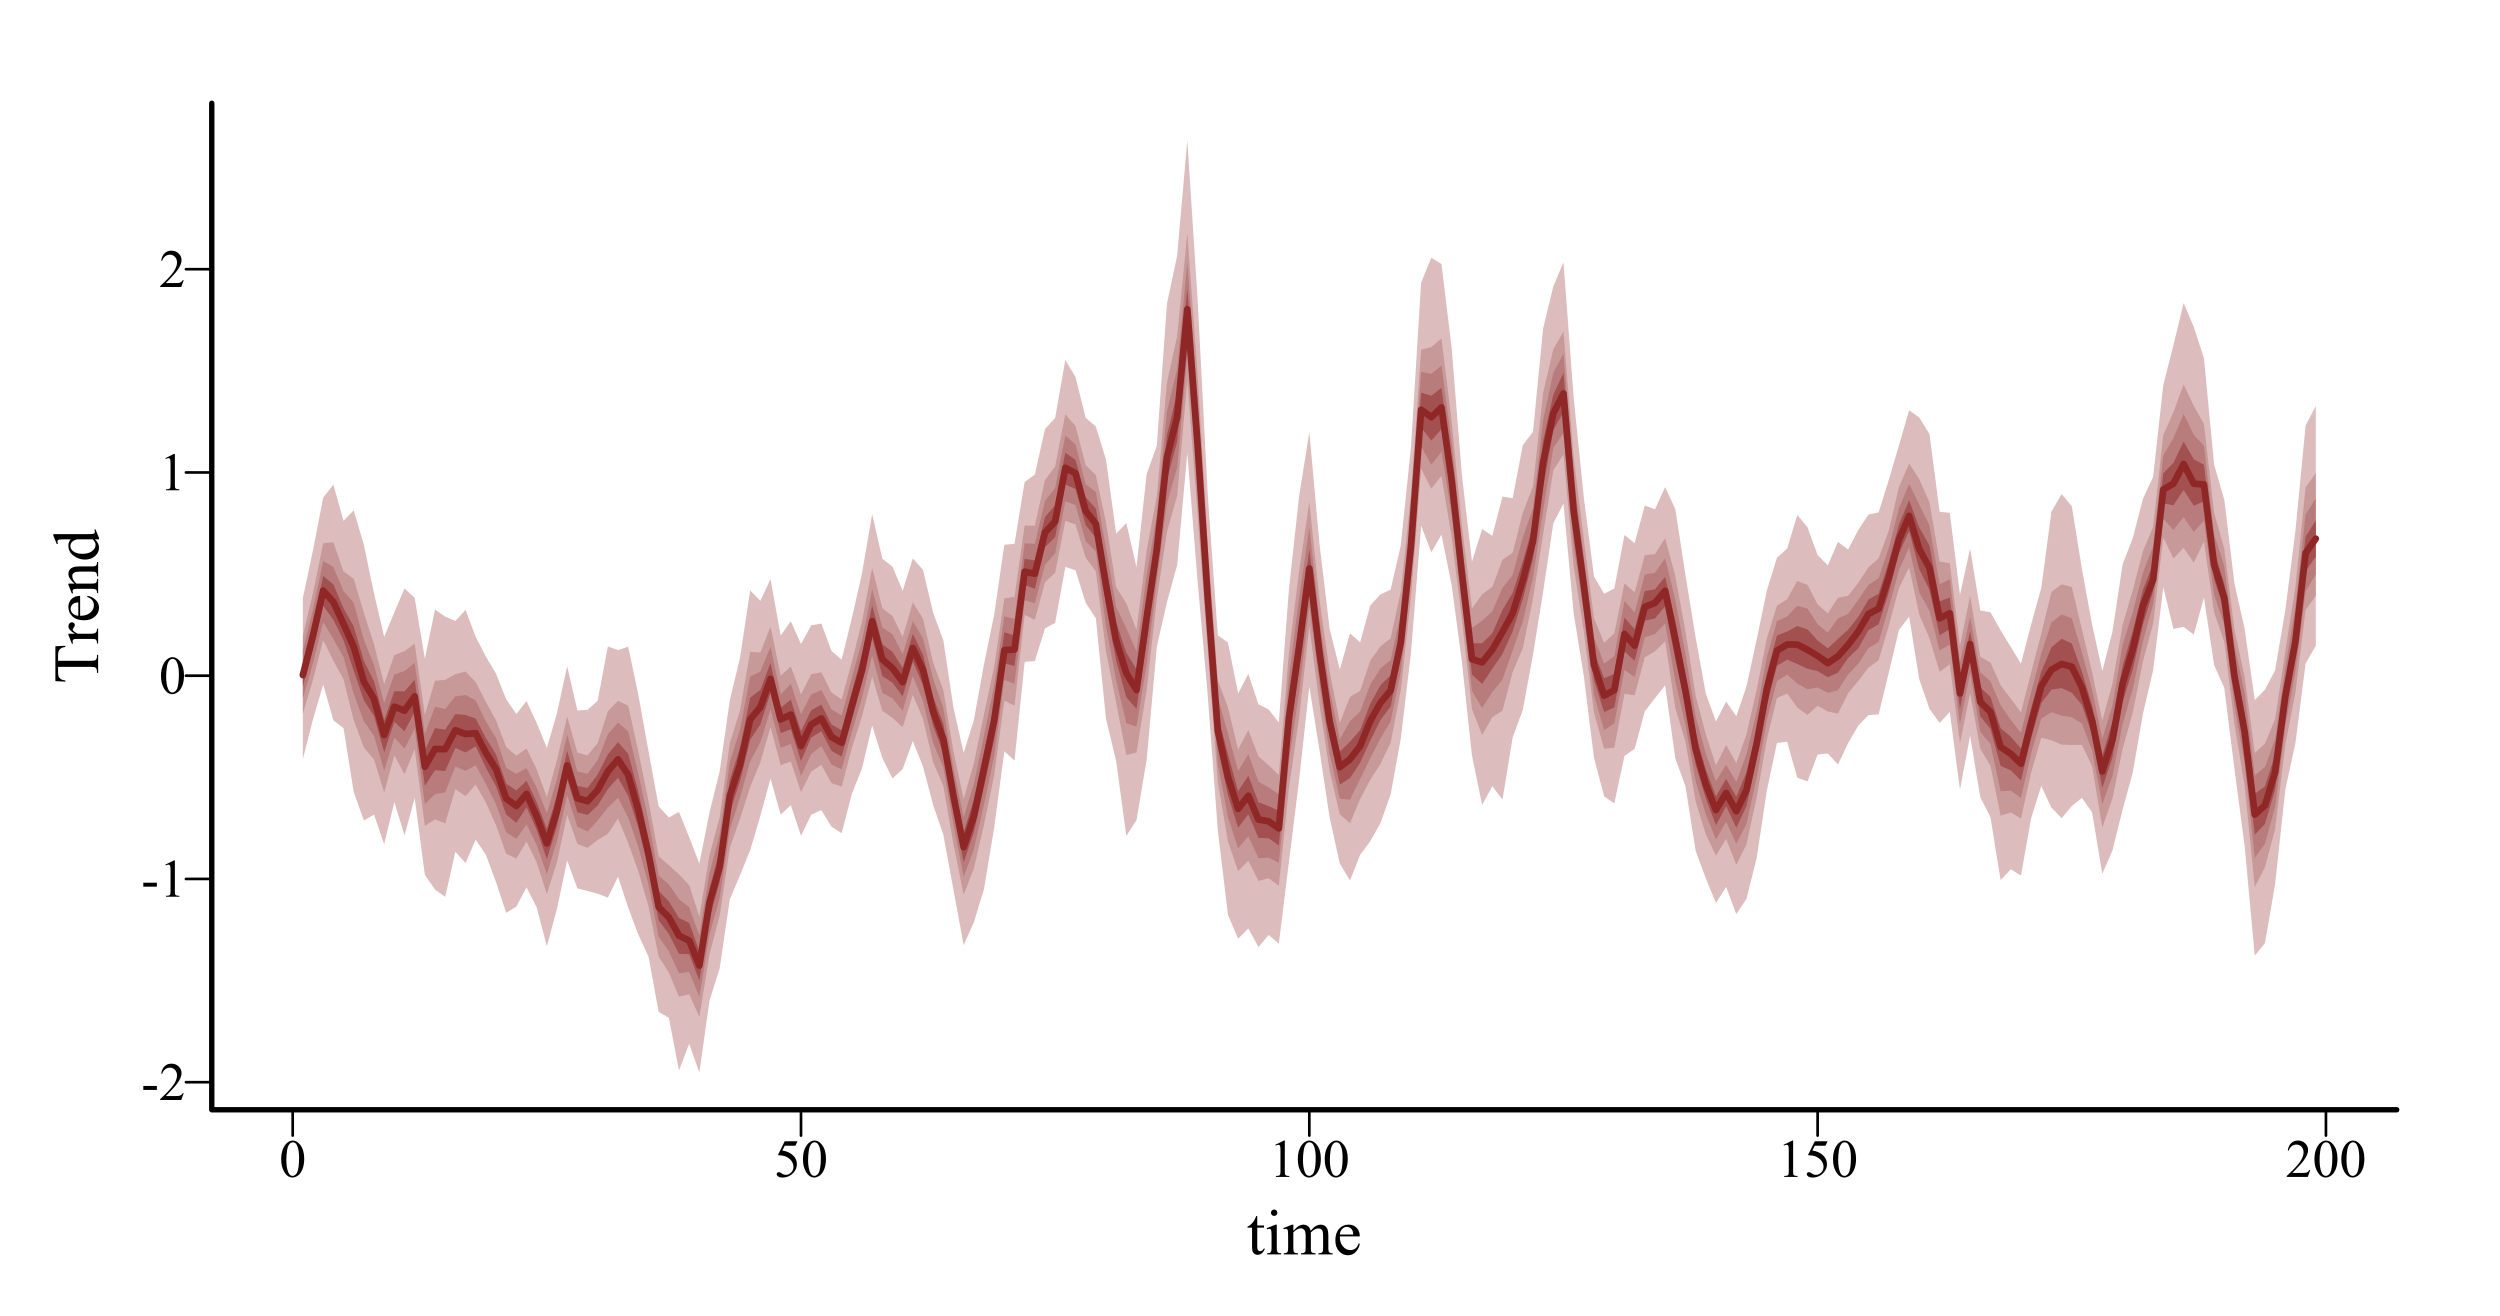 <?xml version="1.0" encoding="UTF-8"?>
<svg xmlns="http://www.w3.org/2000/svg" xmlns:xlink="http://www.w3.org/1999/xlink" width="697pt" height="367pt" viewBox="0 0 697 367" version="1.1">
<defs>
<g>
<symbol overflow="visible" id="glyph0-0">
<path style="stroke:none;" d="M 2.078 0 L 2.078 -9.375 L 9.578 -9.375 L 9.578 0 Z M 2.312 -0.234 L 9.344 -0.234 L 9.344 -9.141 L 2.312 -9.141 Z M 2.312 -0.234 "/>
</symbol>
<symbol overflow="visible" id="glyph0-1">
<path style="stroke:none;" d="M 0.543 -4.906 C 0.539 -6.035 0.711 -7.012 1.055 -7.832 C 1.395 -8.648 1.848 -9.258 2.418 -9.66 C 2.855 -9.977 3.309 -10.137 3.781 -10.137 C 4.539 -10.137 5.223 -9.746 5.828 -8.973 C 6.582 -8.008 6.961 -6.707 6.965 -5.062 C 6.961 -3.906 6.793 -2.926 6.465 -2.121 C 6.129 -1.316 5.707 -0.73 5.195 -0.367 C 4.676 -0.004 4.18 0.176 3.707 0.176 C 2.758 0.176 1.969 -0.383 1.34 -1.5 C 0.805 -2.441 0.539 -3.574 0.543 -4.906 Z M 1.977 -4.723 C 1.973 -3.355 2.145 -2.238 2.484 -1.375 C 2.758 -0.645 3.172 -0.281 3.727 -0.285 C 3.992 -0.281 4.266 -0.398 4.547 -0.641 C 4.828 -0.875 5.043 -1.273 5.191 -1.832 C 5.418 -2.668 5.531 -3.852 5.531 -5.383 C 5.531 -6.512 5.414 -7.457 5.18 -8.219 C 5 -8.777 4.77 -9.176 4.496 -9.41 C 4.293 -9.57 4.055 -9.648 3.773 -9.652 C 3.438 -9.648 3.141 -9.5 2.887 -9.207 C 2.531 -8.797 2.293 -8.16 2.168 -7.293 C 2.039 -6.422 1.973 -5.566 1.977 -4.723 Z M 1.977 -4.723 "/>
</symbol>
<symbol overflow="visible" id="glyph0-2">
<path style="stroke:none;" d="M 6.512 -9.93 L 5.941 -8.688 L 2.953 -8.688 L 2.301 -7.352 C 3.594 -7.16 4.617 -6.68 5.375 -5.91 C 6.023 -5.242 6.352 -4.461 6.352 -3.566 C 6.352 -3.039 6.242 -2.555 6.031 -2.113 C 5.812 -1.668 5.547 -1.289 5.227 -0.98 C 4.906 -0.664 4.547 -0.414 4.152 -0.227 C 3.59 0.043 3.016 0.176 2.426 0.176 C 1.828 0.176 1.395 0.074 1.125 -0.129 C 0.852 -0.332 0.715 -0.555 0.719 -0.797 C 0.715 -0.934 0.77 -1.055 0.887 -1.16 C 0.996 -1.266 1.141 -1.316 1.312 -1.32 C 1.438 -1.316 1.547 -1.297 1.645 -1.262 C 1.738 -1.219 1.902 -1.121 2.133 -0.961 C 2.496 -0.703 2.867 -0.574 3.246 -0.578 C 3.816 -0.574 4.316 -0.789 4.75 -1.227 C 5.18 -1.656 5.395 -2.184 5.398 -2.805 C 5.395 -3.402 5.203 -3.961 4.82 -4.484 C 4.434 -5 3.902 -5.402 3.223 -5.691 C 2.691 -5.906 1.965 -6.035 1.047 -6.07 L 2.953 -9.93 Z M 6.512 -9.93 "/>
</symbol>
<symbol overflow="visible" id="glyph0-3">
<path style="stroke:none;" d="M 1.758 -8.957 L 4.176 -10.137 L 4.418 -10.137 L 4.418 -1.75 C 4.418 -1.191 4.438 -0.844 4.484 -0.707 C 4.527 -0.57 4.625 -0.465 4.773 -0.395 C 4.918 -0.316 5.215 -0.277 5.668 -0.27 L 5.668 0 L 1.934 0 L 1.934 -0.27 C 2.402 -0.277 2.703 -0.316 2.84 -0.391 C 2.977 -0.461 3.07 -0.555 3.125 -0.676 C 3.176 -0.793 3.203 -1.152 3.207 -1.75 L 3.207 -7.113 C 3.203 -7.832 3.18 -8.293 3.133 -8.504 C 3.098 -8.656 3.035 -8.773 2.945 -8.848 C 2.855 -8.918 2.746 -8.953 2.621 -8.957 C 2.438 -8.953 2.188 -8.879 1.867 -8.73 Z M 1.758 -8.957 "/>
</symbol>
<symbol overflow="visible" id="glyph0-4">
<path style="stroke:none;" d="M 6.879 -1.91 L 6.18 0 L 0.32 0 L 0.32 -0.27 C 2.043 -1.84 3.258 -3.121 3.961 -4.121 C 4.664 -5.113 5.016 -6.027 5.016 -6.855 C 5.016 -7.484 4.82 -8 4.438 -8.406 C 4.047 -8.809 3.586 -9.012 3.055 -9.016 C 2.562 -9.012 2.125 -8.867 1.738 -8.586 C 1.348 -8.297 1.062 -7.879 0.879 -7.332 L 0.609 -7.332 C 0.727 -8.23 1.039 -8.926 1.547 -9.41 C 2.055 -9.895 2.684 -10.137 3.441 -10.137 C 4.246 -10.137 4.922 -9.875 5.461 -9.359 C 6 -8.84 6.27 -8.23 6.27 -7.531 C 6.27 -7.023 6.152 -6.52 5.918 -6.02 C 5.555 -5.227 4.969 -4.391 4.16 -3.508 C 2.941 -2.176 2.18 -1.375 1.883 -1.105 L 4.477 -1.105 C 5 -1.102 5.367 -1.121 5.582 -1.164 C 5.793 -1.199 5.984 -1.277 6.156 -1.402 C 6.324 -1.52 6.473 -1.691 6.605 -1.91 Z M 6.879 -1.91 "/>
</symbol>
<symbol overflow="visible" id="glyph0-5">
<path style="stroke:none;" d="M 0.609 -3.918 L 4.395 -3.918 L 4.395 -2.812 L 0.609 -2.812 Z M 0.609 -3.918 "/>
</symbol>
<symbol overflow="visible" id="glyph1-0">
<path style="stroke:none;" d="M 2.496 0 L 2.496 -11.25 L 11.496 -11.25 L 11.496 0 Z M 2.777 -0.281 L 11.215 -0.281 L 11.215 -10.969 L 2.777 -10.969 Z M 2.777 -0.281 "/>
</symbol>
<symbol overflow="visible" id="glyph1-1">
<path style="stroke:none;" d="M 2.898 -10.695 L 2.898 -8.051 L 4.781 -8.051 L 4.781 -7.438 L 2.898 -7.438 L 2.898 -2.215 C 2.895 -1.691 2.969 -1.34 3.121 -1.16 C 3.27 -0.977 3.461 -0.883 3.699 -0.887 C 3.891 -0.883 4.078 -0.945 4.262 -1.066 C 4.441 -1.188 4.582 -1.363 4.684 -1.602 L 5.027 -1.602 C 4.82 -1.023 4.527 -0.59 4.156 -0.301 C 3.777 -0.012 3.391 0.129 2.996 0.133 C 2.723 0.129 2.461 0.059 2.207 -0.09 C 1.945 -0.238 1.754 -0.453 1.633 -0.734 C 1.508 -1.008 1.445 -1.438 1.449 -2.023 L 1.449 -7.438 L 0.176 -7.438 L 0.176 -7.727 C 0.496 -7.852 0.824 -8.07 1.164 -8.379 C 1.5 -8.688 1.801 -9.051 2.066 -9.477 C 2.195 -9.695 2.383 -10.102 2.629 -10.695 Z M 2.898 -10.695 "/>
</symbol>
<symbol overflow="visible" id="glyph1-2">
<path style="stroke:none;" d="M 2.609 -12.5 C 2.852 -12.496 3.062 -12.41 3.238 -12.238 C 3.41 -12.062 3.496 -11.852 3.5 -11.609 C 3.496 -11.359 3.41 -11.148 3.238 -10.977 C 3.062 -10.797 2.852 -10.711 2.609 -10.715 C 2.359 -10.711 2.148 -10.797 1.977 -10.977 C 1.797 -11.148 1.711 -11.359 1.715 -11.609 C 1.711 -11.852 1.797 -12.062 1.973 -12.238 C 2.145 -12.41 2.355 -12.496 2.609 -12.5 Z M 3.34 -8.289 L 3.34 -1.82 C 3.34 -1.312 3.375 -0.977 3.449 -0.812 C 3.52 -0.645 3.629 -0.52 3.773 -0.438 C 3.918 -0.355 4.18 -0.316 4.562 -0.316 L 4.562 0 L 0.648 0 L 0.648 -0.316 C 1.039 -0.316 1.305 -0.352 1.441 -0.43 C 1.574 -0.504 1.68 -0.633 1.762 -0.809 C 1.84 -0.98 1.879 -1.316 1.883 -1.82 L 1.883 -4.922 C 1.879 -5.793 1.852 -6.355 1.801 -6.617 C 1.758 -6.801 1.695 -6.934 1.609 -7.008 C 1.52 -7.078 1.398 -7.113 1.25 -7.117 C 1.078 -7.113 0.879 -7.07 0.648 -6.988 L 0.527 -7.305 L 2.953 -8.289 Z M 3.34 -8.289 "/>
</symbol>
<symbol overflow="visible" id="glyph1-3">
<path style="stroke:none;" d="M 2.953 -6.574 C 3.539 -7.16 3.883 -7.496 3.992 -7.586 C 4.25 -7.805 4.535 -7.977 4.844 -8.102 C 5.145 -8.223 5.445 -8.285 5.75 -8.289 C 6.25 -8.285 6.684 -8.137 7.047 -7.848 C 7.41 -7.551 7.652 -7.129 7.777 -6.574 C 8.379 -7.277 8.891 -7.738 9.305 -7.957 C 9.719 -8.176 10.145 -8.285 10.59 -8.289 C 11.016 -8.285 11.398 -8.176 11.73 -7.957 C 12.059 -7.738 12.32 -7.379 12.516 -6.883 C 12.645 -6.539 12.707 -6.004 12.711 -5.281 L 12.711 -1.82 C 12.707 -1.312 12.746 -0.965 12.824 -0.781 C 12.879 -0.648 12.988 -0.539 13.148 -0.453 C 13.305 -0.359 13.562 -0.316 13.922 -0.316 L 13.922 0 L 9.949 0 L 9.949 -0.316 L 10.117 -0.316 C 10.457 -0.316 10.727 -0.383 10.926 -0.52 C 11.055 -0.609 11.152 -0.758 11.215 -0.969 C 11.238 -1.062 11.25 -1.348 11.25 -1.82 L 11.25 -5.281 C 11.25 -5.934 11.168 -6.398 11.012 -6.672 C 10.781 -7.043 10.418 -7.23 9.914 -7.234 C 9.602 -7.23 9.289 -7.152 8.977 -7 C 8.664 -6.84 8.285 -6.551 7.84 -6.133 L 7.82 -6.039 L 7.84 -5.66 L 7.84 -1.82 C 7.84 -1.266 7.867 -0.922 7.93 -0.789 C 7.988 -0.652 8.105 -0.539 8.277 -0.453 C 8.445 -0.359 8.734 -0.316 9.148 -0.316 L 9.148 0 L 5.078 0 L 5.078 -0.316 C 5.523 -0.316 5.832 -0.367 6 -0.473 C 6.164 -0.578 6.277 -0.738 6.344 -0.949 C 6.371 -1.047 6.387 -1.336 6.391 -1.82 L 6.391 -5.281 C 6.387 -5.934 6.289 -6.406 6.102 -6.695 C 5.836 -7.066 5.477 -7.254 5.02 -7.258 C 4.699 -7.254 4.387 -7.168 4.078 -7.004 C 3.59 -6.742 3.215 -6.453 2.953 -6.133 L 2.953 -1.82 C 2.953 -1.289 2.988 -0.945 3.062 -0.789 C 3.133 -0.629 3.242 -0.512 3.387 -0.434 C 3.527 -0.355 3.816 -0.316 4.262 -0.316 L 4.262 0 L 0.281 0 L 0.281 -0.316 C 0.648 -0.316 0.906 -0.355 1.055 -0.434 C 1.199 -0.512 1.309 -0.637 1.387 -0.812 C 1.461 -0.98 1.5 -1.316 1.504 -1.82 L 1.504 -4.895 C 1.5 -5.777 1.473 -6.352 1.422 -6.609 C 1.379 -6.801 1.316 -6.934 1.23 -7.008 C 1.141 -7.078 1.02 -7.113 0.871 -7.117 C 0.703 -7.113 0.508 -7.07 0.281 -6.988 L 0.148 -7.305 L 2.574 -8.289 L 2.953 -8.289 Z M 2.953 -6.574 "/>
</symbol>
<symbol overflow="visible" id="glyph1-4">
<path style="stroke:none;" d="M 1.914 -5.02 C 1.906 -3.82 2.195 -2.883 2.785 -2.207 C 3.367 -1.523 4.059 -1.184 4.852 -1.188 C 5.375 -1.184 5.832 -1.328 6.227 -1.621 C 6.613 -1.906 6.941 -2.402 7.207 -3.109 L 7.48 -2.938 C 7.355 -2.129 6.996 -1.398 6.406 -0.742 C 5.812 -0.082 5.074 0.246 4.184 0.246 C 3.215 0.246 2.387 -0.129 1.699 -0.883 C 1.012 -1.633 0.668 -2.645 0.668 -3.922 C 0.668 -5.293 1.02 -6.367 1.727 -7.141 C 2.43 -7.91 3.316 -8.297 4.387 -8.297 C 5.285 -8.297 6.027 -7.996 6.609 -7.402 C 7.188 -6.805 7.477 -6.012 7.48 -5.02 Z M 1.914 -5.527 L 5.641 -5.527 C 5.609 -6.039 5.547 -6.402 5.457 -6.617 C 5.309 -6.941 5.09 -7.199 4.801 -7.391 C 4.508 -7.574 4.207 -7.668 3.895 -7.672 C 3.406 -7.668 2.969 -7.48 2.586 -7.105 C 2.199 -6.727 1.977 -6.199 1.914 -5.527 Z M 1.914 -5.527 "/>
</symbol>
<symbol overflow="visible" id="glyph2-0">
<path style="stroke:none;" d="M 0 -2.496 L -11.25 -2.496 L -11.25 -11.496 L 0 -11.496 Z M -0.281 -2.777 L -0.281 -11.215 L -10.969 -11.215 L -10.969 -2.777 Z M -0.281 -2.777 "/>
</symbol>
<symbol overflow="visible" id="glyph2-1">
<path style="stroke:none;" d="M -11.918 -10.414 L -9.125 -10.547 L -9.125 -10.211 C -9.609 -10.145 -9.961 -10.059 -10.18 -9.949 C -10.516 -9.766 -10.766 -9.523 -10.93 -9.223 C -11.086 -8.922 -11.168 -8.523 -11.172 -8.031 L -11.172 -6.355 L -2.066 -6.355 C -1.328 -6.352 -0.871 -6.43 -0.695 -6.594 C -0.445 -6.812 -0.32 -7.156 -0.324 -7.621 L -0.324 -8.031 L 0 -8.031 L 0 -2.98 L -0.324 -2.98 L -0.324 -3.402 C -0.32 -3.902 -0.473 -4.258 -0.781 -4.473 C -0.965 -4.598 -1.395 -4.664 -2.066 -4.668 L -11.172 -4.668 L -11.172 -3.234 C -11.168 -2.676 -11.125 -2.277 -11.047 -2.047 C -10.934 -1.738 -10.723 -1.48 -10.406 -1.266 C -10.086 -1.047 -9.656 -0.918 -9.125 -0.879 L -9.125 -0.547 L -11.918 -0.688 Z M -11.918 -10.414 "/>
</symbol>
<symbol overflow="visible" id="glyph2-2">
<path style="stroke:none;" d="M -8.289 -2.918 L -6.477 -2.918 C -7.68 -3.59 -8.285 -4.281 -8.289 -4.992 C -8.285 -5.312 -8.188 -5.578 -7.992 -5.793 C -7.797 -6 -7.57 -6.105 -7.312 -6.109 C -7.082 -6.105 -6.887 -6.027 -6.73 -5.879 C -6.57 -5.723 -6.492 -5.543 -6.496 -5.336 C -6.492 -5.129 -6.594 -4.898 -6.797 -4.645 C -7 -4.387 -7.102 -4.199 -7.102 -4.078 C -7.102 -3.973 -7.043 -3.855 -6.926 -3.734 C -6.684 -3.469 -6.285 -3.199 -5.738 -2.918 L -1.879 -2.918 C -1.43 -2.918 -1.094 -2.973 -0.871 -3.086 C -0.711 -3.16 -0.578 -3.293 -0.473 -3.488 C -0.367 -3.68 -0.316 -3.961 -0.316 -4.324 L 0 -4.324 L 0 -0.203 L -0.316 -0.203 C -0.316 -0.609 -0.379 -0.914 -0.508 -1.117 C -0.598 -1.262 -0.746 -1.363 -0.957 -1.422 C -1.055 -1.449 -1.34 -1.465 -1.812 -1.469 L -4.93 -1.469 C -5.863 -1.465 -6.422 -1.445 -6.605 -1.41 C -6.781 -1.371 -6.914 -1.301 -6.996 -1.199 C -7.074 -1.094 -7.113 -0.965 -7.117 -0.816 C -7.113 -0.633 -7.07 -0.43 -6.988 -0.203 L -7.305 -0.113 L -8.289 -2.551 Z M -8.289 -2.918 "/>
</symbol>
<symbol overflow="visible" id="glyph2-3">
<path style="stroke:none;" d="M -5.02 -1.918 C -3.82 -1.906 -2.883 -2.195 -2.207 -2.785 C -1.523 -3.367 -1.184 -4.059 -1.188 -4.852 C -1.184 -5.375 -1.328 -5.832 -1.621 -6.227 C -1.906 -6.613 -2.402 -6.941 -3.109 -7.207 L -2.934 -7.48 C -2.129 -7.355 -1.398 -6.996 -0.742 -6.406 C -0.082 -5.812 0.246 -5.074 0.246 -4.184 C 0.246 -3.215 -0.129 -2.387 -0.883 -1.699 C -1.633 -1.012 -2.645 -0.668 -3.922 -0.668 C -5.293 -0.668 -6.367 -1.02 -7.141 -1.727 C -7.91 -2.43 -8.297 -3.316 -8.297 -4.387 C -8.297 -5.285 -7.996 -6.027 -7.402 -6.609 C -6.805 -7.188 -6.012 -7.477 -5.02 -7.48 Z M -5.527 -1.918 L -5.527 -5.641 C -6.039 -5.609 -6.402 -5.547 -6.617 -5.457 C -6.941 -5.309 -7.199 -5.09 -7.391 -4.801 C -7.574 -4.508 -7.668 -4.207 -7.672 -3.895 C -7.668 -3.406 -7.48 -2.969 -7.105 -2.586 C -6.727 -2.199 -6.199 -1.977 -5.527 -1.918 Z M -5.527 -1.918 "/>
</symbol>
<symbol overflow="visible" id="glyph2-4">
<path style="stroke:none;" d="M -6.582 -2.91 C -7.715 -3.852 -8.285 -4.75 -8.289 -5.609 C -8.285 -6.043 -8.176 -6.422 -7.957 -6.738 C -7.738 -7.055 -7.375 -7.305 -6.871 -7.496 C -6.516 -7.621 -5.977 -7.688 -5.254 -7.691 L -1.82 -7.691 C -1.309 -7.688 -0.961 -7.727 -0.781 -7.812 C -0.633 -7.875 -0.52 -7.98 -0.438 -8.125 C -0.355 -8.266 -0.316 -8.531 -0.316 -8.922 L 0 -8.922 L 0 -4.938 L -0.316 -4.938 L -0.316 -5.105 C -0.316 -5.477 -0.371 -5.738 -0.488 -5.891 C -0.598 -6.039 -0.766 -6.145 -0.992 -6.203 C -1.078 -6.227 -1.355 -6.238 -1.82 -6.242 L -5.117 -6.242 C -5.844 -6.238 -6.375 -6.145 -6.711 -5.953 C -7.039 -5.762 -7.207 -5.441 -7.207 -4.992 C -7.207 -4.293 -6.824 -3.598 -6.062 -2.91 L -1.82 -2.91 C -1.27 -2.906 -0.934 -2.938 -0.809 -3.008 C -0.637 -3.086 -0.512 -3.199 -0.434 -3.344 C -0.355 -3.484 -0.316 -3.777 -0.316 -4.219 L 0 -4.219 L 0 -0.238 L -0.316 -0.238 L -0.316 -0.414 C -0.316 -0.82 -0.418 -1.098 -0.629 -1.242 C -0.832 -1.387 -1.23 -1.457 -1.82 -1.461 L -4.809 -1.461 C -5.773 -1.457 -6.363 -1.438 -6.574 -1.395 C -6.785 -1.348 -6.926 -1.277 -7.004 -1.191 C -7.074 -1.098 -7.113 -0.977 -7.117 -0.828 C -7.113 -0.66 -7.07 -0.465 -6.988 -0.238 L -7.305 -0.105 L -8.289 -2.531 L -8.289 -2.91 Z M -6.582 -2.91 "/>
</symbol>
<symbol overflow="visible" id="glyph2-5">
<path style="stroke:none;" d="M -0.906 -6.25 C -0.492 -5.855 -0.195 -5.473 -0.02 -5.098 C 0.16 -4.723 0.246 -4.316 0.246 -3.883 C 0.246 -3.004 -0.121 -2.238 -0.855 -1.582 C -1.59 -0.926 -2.535 -0.598 -3.691 -0.598 C -4.844 -0.598 -5.898 -0.961 -6.859 -1.688 C -7.816 -2.414 -8.297 -3.348 -8.297 -4.492 C -8.297 -5.199 -8.07 -5.785 -7.621 -6.25 L -9.105 -6.25 C -10.023 -6.246 -10.586 -6.223 -10.801 -6.184 C -11.008 -6.137 -11.152 -6.07 -11.23 -5.977 C -11.305 -5.883 -11.344 -5.766 -11.348 -5.625 C -11.344 -5.473 -11.297 -5.27 -11.207 -5.02 L -11.516 -4.906 L -12.5 -7.305 L -12.5 -7.699 L -3.191 -7.699 C -2.242 -7.699 -1.664 -7.719 -1.461 -7.766 C -1.25 -7.805 -1.105 -7.875 -1.027 -7.977 C -0.941 -8.07 -0.902 -8.184 -0.906 -8.312 C -0.902 -8.469 -0.953 -8.68 -1.055 -8.945 L -0.746 -9.043 L 0.246 -6.652 L 0.246 -6.25 Z M -1.52 -6.25 L -5.668 -6.25 C -6.062 -6.211 -6.426 -6.105 -6.758 -5.93 C -7.082 -5.754 -7.332 -5.52 -7.5 -5.234 C -7.664 -4.941 -7.746 -4.66 -7.75 -4.387 C -7.746 -3.867 -7.516 -3.406 -7.059 -3.008 C -6.445 -2.469 -5.555 -2.203 -4.387 -2.207 C -3.199 -2.203 -2.293 -2.461 -1.664 -2.98 C -1.031 -3.492 -0.715 -4.066 -0.719 -4.703 C -0.715 -5.23 -0.98 -5.746 -1.52 -6.25 Z M -1.52 -6.25 "/>
</symbol>
</g>
</defs>
<g id="surface211">
<rect x="0" y="0" width="697" height="367" style="fill:rgb(100%,100%,100%);fill-opacity:1;stroke:none;"/>
<path style="fill:none;stroke-width:0.75;stroke-linecap:round;stroke-linejoin:round;stroke:rgb(0%,0%,0%);stroke-opacity:1;stroke-miterlimit:10;" d="M 81.602 309.398 L 648.473 309.398 "/>
<path style="fill:none;stroke-width:0.75;stroke-linecap:round;stroke-linejoin:round;stroke:rgb(0%,0%,0%);stroke-opacity:1;stroke-miterlimit:10;" d="M 81.602 309.398 L 81.602 316.602 "/>
<path style="fill:none;stroke-width:0.75;stroke-linecap:round;stroke-linejoin:round;stroke:rgb(0%,0%,0%);stroke-opacity:1;stroke-miterlimit:10;" d="M 223.32 309.398 L 223.32 316.602 "/>
<path style="fill:none;stroke-width:0.75;stroke-linecap:round;stroke-linejoin:round;stroke:rgb(0%,0%,0%);stroke-opacity:1;stroke-miterlimit:10;" d="M 365.039 309.398 L 365.039 316.602 "/>
<path style="fill:none;stroke-width:0.75;stroke-linecap:round;stroke-linejoin:round;stroke:rgb(0%,0%,0%);stroke-opacity:1;stroke-miterlimit:10;" d="M 506.754 309.398 L 506.754 316.602 "/>
<path style="fill:none;stroke-width:0.75;stroke-linecap:round;stroke-linejoin:round;stroke:rgb(0%,0%,0%);stroke-opacity:1;stroke-miterlimit:10;" d="M 648.473 309.398 L 648.473 316.602 "/>
<g style="fill:rgb(0%,0%,0%);fill-opacity:1;">
  <use xlink:href="#glyph0-1" x="77.852" y="328.121"/>
</g>
<g style="fill:rgb(0%,0%,0%);fill-opacity:1;">
  <use xlink:href="#glyph0-2" x="215.82" y="328.121"/>
  <use xlink:href="#glyph0-1" x="223.32" y="328.121"/>
</g>
<g style="fill:rgb(0%,0%,0%);fill-opacity:1;">
  <use xlink:href="#glyph0-3" x="353.789" y="328.121"/>
  <use xlink:href="#glyph0-1" x="361.289" y="328.121"/>
  <use xlink:href="#glyph0-1" x="368.789" y="328.121"/>
</g>
<g style="fill:rgb(0%,0%,0%);fill-opacity:1;">
  <use xlink:href="#glyph0-3" x="495.504" y="328.121"/>
  <use xlink:href="#glyph0-2" x="503.004" y="328.121"/>
  <use xlink:href="#glyph0-1" x="510.504" y="328.121"/>
</g>
<g style="fill:rgb(0%,0%,0%);fill-opacity:1;">
  <use xlink:href="#glyph0-4" x="637.223" y="328.121"/>
  <use xlink:href="#glyph0-1" x="644.723" y="328.121"/>
  <use xlink:href="#glyph0-1" x="652.223" y="328.121"/>
</g>
<path style="fill:none;stroke-width:0.75;stroke-linecap:round;stroke-linejoin:round;stroke:rgb(0%,0%,0%);stroke-opacity:1;stroke-miterlimit:10;" d="M 59.039 301.715 L 59.039 75.055 "/>
<path style="fill:none;stroke-width:0.75;stroke-linecap:round;stroke-linejoin:round;stroke:rgb(0%,0%,0%);stroke-opacity:1;stroke-miterlimit:10;" d="M 59.039 301.715 L 51.84 301.715 "/>
<path style="fill:none;stroke-width:0.75;stroke-linecap:round;stroke-linejoin:round;stroke:rgb(0%,0%,0%);stroke-opacity:1;stroke-miterlimit:10;" d="M 59.039 245.051 L 51.84 245.051 "/>
<path style="fill:none;stroke-width:0.75;stroke-linecap:round;stroke-linejoin:round;stroke:rgb(0%,0%,0%);stroke-opacity:1;stroke-miterlimit:10;" d="M 59.039 188.383 L 51.84 188.383 "/>
<path style="fill:none;stroke-width:0.75;stroke-linecap:round;stroke-linejoin:round;stroke:rgb(0%,0%,0%);stroke-opacity:1;stroke-miterlimit:10;" d="M 59.039 131.719 L 51.84 131.719 "/>
<path style="fill:none;stroke-width:0.75;stroke-linecap:round;stroke-linejoin:round;stroke:rgb(0%,0%,0%);stroke-opacity:1;stroke-miterlimit:10;" d="M 59.039 75.055 L 51.84 75.055 "/>
<g style="fill:rgb(0%,0%,0%);fill-opacity:1;">
  <use xlink:href="#glyph0-5" x="39.344" y="306.684"/>
  <use xlink:href="#glyph0-4" x="44.339" y="306.684"/>
</g>
<g style="fill:rgb(0%,0%,0%);fill-opacity:1;">
  <use xlink:href="#glyph0-5" x="39.344" y="250.016"/>
  <use xlink:href="#glyph0-3" x="44.339" y="250.016"/>
</g>
<g style="fill:rgb(0%,0%,0%);fill-opacity:1;">
  <use xlink:href="#glyph0-1" x="44.34" y="193.352"/>
</g>
<g style="fill:rgb(0%,0%,0%);fill-opacity:1;">
  <use xlink:href="#glyph0-3" x="44.34" y="136.684"/>
</g>
<g style="fill:rgb(0%,0%,0%);fill-opacity:1;">
  <use xlink:href="#glyph0-4" x="44.34" y="80.02"/>
</g>
<path style="fill:none;stroke-width:0.75;stroke-linecap:round;stroke-linejoin:round;stroke:rgb(0%,0%,0%);stroke-opacity:1;stroke-miterlimit:10;" d="M 59.039 28.801 L 59.039 309.398 L 668.199 309.398 "/>
<g style="fill:rgb(0%,0%,0%);fill-opacity:1;">
  <use xlink:href="#glyph1-1" x="347.625" y="349.719"/>
  <use xlink:href="#glyph1-2" x="352.626" y="349.719"/>
  <use xlink:href="#glyph1-3" x="357.627" y="349.719"/>
  <use xlink:href="#glyph1-4" x="371.628" y="349.719"/>
</g>
<g style="fill:rgb(0%,0%,0%);fill-opacity:1;">
  <use xlink:href="#glyph2-1" x="27.359" y="190.59"/>
  <use xlink:href="#glyph2-2" x="27.359" y="179.595"/>
  <use xlink:href="#glyph2-3" x="27.359" y="173.601"/>
  <use xlink:href="#glyph2-4" x="27.359" y="165.611"/>
  <use xlink:href="#glyph2-5" x="27.359" y="156.611"/>
</g>
<path style=" stroke:none;fill-rule:nonzero;fill:rgb(86.275%,73.725%,73.725%);fill-opacity:1;" d="M 84.438 211.578 L 87.27 200.523 L 90.105 190.797 L 92.938 200.828 L 95.773 202.992 L 98.609 220.746 L 101.441 228.762 L 104.277 227.125 L 107.109 235.344 L 109.945 223.629 L 112.781 232.898 L 115.613 222.457 L 118.449 243.906 L 121.281 248.02 L 124.117 250.035 L 126.953 237.492 L 129.785 240.617 L 132.621 234.117 L 135.453 238.285 L 138.289 245.938 L 141.121 254.492 L 143.957 252.777 L 146.793 247.379 L 149.625 252.984 L 152.461 263.809 L 155.293 253.32 L 158.129 239.91 L 160.965 247.672 L 163.797 248.395 L 166.633 249.164 L 169.465 250.25 L 172.301 244.441 L 175.137 253.043 L 177.969 260.582 L 180.805 266.707 L 183.637 282.133 L 186.473 283.762 L 189.309 298.445 L 192.141 290.969 L 194.977 299.008 L 197.809 279 L 200.645 269.961 L 203.48 250.711 L 206.312 244.039 L 209.148 237.023 L 211.98 227.508 L 214.816 217.059 L 217.652 227.109 L 220.484 224.461 L 223.32 233.016 L 226.152 227.141 L 228.988 225.863 L 231.824 230.488 L 234.656 232.289 L 237.492 221.32 L 240.324 214.238 L 243.16 202.27 L 245.996 211.348 L 248.828 217.016 L 251.664 214.43 L 254.496 206.598 L 257.332 213.715 L 260.164 224.457 L 263 232.707 L 265.836 248.137 L 268.668 263.523 L 271.504 257.152 L 274.336 247.871 L 277.172 230.789 L 280.008 209.461 L 282.84 212.035 L 285.676 184.52 L 288.508 184.297 L 291.344 175.207 L 294.18 173.633 L 297.012 158.059 L 299.848 158.992 L 302.68 168.047 L 305.516 172.352 L 308.352 200.391 L 311.184 212.184 L 314.02 233.035 L 316.852 228.664 L 319.688 211.809 L 322.523 180.305 L 325.355 167.848 L 328.191 157.551 L 331.023 126.285 L 333.859 161.676 L 336.695 193.613 L 339.527 231.508 L 342.363 255.102 L 345.195 261.707 L 348.031 258.859 L 350.867 264.043 L 353.699 260.664 L 356.535 263.098 L 359.367 240.211 L 362.203 217.352 L 365.039 191.398 L 367.871 209.09 L 370.707 227.941 L 373.539 240.746 L 376.375 245.484 L 379.207 238.332 L 382.043 234.508 L 384.879 229.461 L 387.711 221.5 L 390.547 205.883 L 393.379 181.953 L 396.215 146.562 L 399.051 153.969 L 401.883 149.047 L 404.719 163.117 L 407.551 184.285 L 410.387 210.652 L 413.223 224.402 L 416.055 219.199 L 418.891 222.926 L 421.723 205.602 L 424.559 197.945 L 427.395 182.543 L 430.227 164.988 L 433.062 145.879 L 435.895 140.398 L 438.73 170.922 L 441.566 188.492 L 444.398 211.266 L 447.234 222 L 450.066 224.016 L 452.902 210.742 L 455.738 208.77 L 458.57 198.328 L 461.406 194.633 L 464.238 191.066 L 467.074 211.438 L 469.91 219.203 L 472.742 237.207 L 475.578 244.859 L 478.41 251.766 L 481.246 247.277 L 484.082 254.863 L 486.914 250.602 L 489.75 239.258 L 492.582 220.461 L 495.418 207.125 L 498.254 206.785 L 501.086 216.809 L 503.922 217.875 L 506.754 210.359 L 509.59 210.059 L 512.422 213.137 L 515.258 207.176 L 518.094 202.281 L 520.926 199.371 L 523.762 199.184 L 526.594 187.535 L 529.43 175.641 L 532.266 171.926 L 535.098 189.402 L 537.934 197.613 L 540.766 201.57 L 543.602 198.484 L 546.438 220.148 L 549.27 205.121 L 552.105 222.281 L 554.938 227.805 L 557.773 245.391 L 560.609 242.355 L 563.441 244.105 L 566.277 228.129 L 569.109 219.125 L 571.945 225.168 L 574.781 228.098 L 577.613 224.715 L 580.449 222.441 L 583.281 226.52 L 586.117 243.609 L 588.953 237.125 L 591.785 225.719 L 594.621 215.344 L 597.453 198.984 L 600.289 186.895 L 603.125 163.699 L 605.957 175.328 L 608.793 174.777 L 611.625 176.922 L 614.461 166.617 L 617.297 185.402 L 620.129 191.828 L 622.965 214.375 L 625.797 235.816 L 628.633 266.426 L 631.465 262.949 L 634.301 246.488 L 637.137 220.195 L 639.969 207.129 L 642.805 184.969 L 645.637 180.023 L 645.637 113.211 L 642.805 118.621 L 639.969 147.973 L 637.137 170.16 L 634.301 186.852 L 631.465 192.273 L 628.633 195.223 L 625.797 175.285 L 622.965 162.676 L 620.129 139.312 L 617.297 129.566 L 614.461 99.855 L 611.625 91.156 L 608.793 84.5 L 605.957 96.23 L 603.125 107.34 L 600.289 132.984 L 597.453 139.074 L 594.621 150.012 L 591.785 157.344 L 588.953 176.141 L 586.117 187.082 L 583.281 174.137 L 580.449 158.711 L 577.613 141.102 L 574.781 137.75 L 571.945 142.66 L 569.109 163.906 L 566.277 174.113 L 563.441 185.043 L 560.609 180.379 L 557.773 175.742 L 554.938 170.707 L 552.105 170.223 L 549.27 152.953 L 546.438 165.816 L 543.602 142.98 L 540.766 142.684 L 537.934 120.988 L 535.098 116.414 L 532.266 114.391 L 529.43 124.18 L 526.594 133.801 L 523.762 142.855 L 520.926 143.473 L 518.094 147.758 L 515.258 153.215 L 512.422 151.082 L 509.59 157.629 L 506.754 154.746 L 503.922 147 L 501.086 143.566 L 498.254 152.934 L 495.418 155.512 L 492.582 164.695 L 489.75 178.332 L 486.914 191.402 L 484.082 199.695 L 481.246 195.598 L 478.41 201.148 L 475.578 193.352 L 472.742 177.762 L 469.91 160.352 L 467.074 141.938 L 464.238 135.812 L 461.406 141.984 L 458.57 140.938 L 455.738 151.457 L 452.902 149.152 L 450.066 164.09 L 447.234 165.539 L 444.398 160.703 L 441.566 138.699 L 438.73 110.77 L 435.895 73.133 L 433.062 79.863 L 430.227 91.543 L 427.395 120.395 L 424.559 124.113 L 421.723 138.91 L 418.891 138.449 L 416.055 149.402 L 413.223 147.504 L 410.387 156.566 L 407.551 132.184 L 404.719 96.988 L 401.883 73.613 L 399.051 71.879 L 396.215 78.762 L 393.379 124.68 L 390.547 151.992 L 387.711 164.398 L 384.879 165.719 L 382.043 168.773 L 379.207 179.074 L 376.375 176.586 L 373.539 186.68 L 370.707 175.32 L 367.871 151.602 L 365.039 120.484 L 362.203 138.309 L 359.367 164.164 L 356.535 201.438 L 353.699 197.777 L 350.867 196.391 L 348.031 187.879 L 345.195 193.355 L 342.363 179.156 L 339.527 177.129 L 336.695 137.594 L 333.859 82.879 L 331.023 39.191 L 328.191 71.266 L 325.355 84.648 L 322.523 124.258 L 319.688 132.18 L 316.852 158.137 L 314.02 145.812 L 311.184 148.781 L 308.352 128.152 L 305.516 118.898 L 302.68 116.492 L 299.848 105.125 L 297.012 100.355 L 294.18 116.512 L 291.344 119.641 L 288.508 132.336 L 285.676 134.348 L 282.84 151.602 L 280.008 151.883 L 277.172 171.406 L 274.336 185.25 L 271.504 200.809 L 268.668 209.918 L 265.836 197.352 L 263 178.531 L 260.164 170.863 L 257.332 158.887 L 254.496 155.699 L 251.664 164.699 L 248.828 157.996 L 245.996 155.777 L 243.16 143.348 L 240.324 159.871 L 237.492 172.348 L 234.656 183.902 L 231.824 181.492 L 228.988 173.859 L 226.152 174.355 L 223.32 179.566 L 220.484 173.195 L 217.652 177.199 L 214.816 161.477 L 211.98 167.531 L 209.148 164.602 L 206.312 183.41 L 203.48 195.18 L 200.645 215.031 L 197.809 226.523 L 194.977 240.766 L 192.141 233.395 L 189.309 226.348 L 186.473 227.922 L 183.637 224.809 L 180.805 209.469 L 177.969 193.703 L 175.137 180.305 L 172.301 181.25 L 169.465 180.25 L 166.633 195.355 L 163.797 197.922 L 160.965 198.074 L 158.129 185.738 L 155.293 198.809 L 152.461 208.539 L 149.625 201.559 L 146.793 195.461 L 143.957 199.062 L 141.121 194.957 L 138.289 187.82 L 135.453 183.039 L 132.621 177.566 L 129.785 170.035 L 126.953 173.148 L 124.117 171.906 L 121.281 169.945 L 118.449 183.625 L 115.613 166.695 L 112.781 164.055 L 109.945 170.707 L 107.109 177.531 L 104.277 165.43 L 101.441 151.875 L 98.609 142.262 L 95.773 145.207 L 92.938 135.113 L 90.105 138.762 L 87.27 153.375 L 84.438 166.781 Z M 84.438 211.578 "/>
<path style=" stroke:none;fill-rule:nonzero;fill:rgb(78.039%,60%,60%);fill-opacity:1;" d="M 84.438 198.945 L 87.27 189.461 L 90.105 178.441 L 92.938 184.207 L 95.773 189.352 L 98.609 200.762 L 101.441 208.344 L 104.277 211.75 L 107.109 220.918 L 109.945 210.602 L 112.781 215.828 L 115.613 208.832 L 118.449 230.227 L 121.281 228.441 L 124.117 229.562 L 126.953 219.992 L 129.785 221.938 L 132.621 218.758 L 135.453 223.715 L 138.289 230.055 L 141.121 238.02 L 143.957 239.379 L 146.793 234.621 L 149.625 240.438 L 152.461 249.219 L 155.293 240.371 L 158.129 227.145 L 160.965 235.309 L 163.797 236.375 L 166.633 234.164 L 169.465 232.48 L 172.301 228.207 L 175.137 235.012 L 177.969 242.914 L 180.805 252.664 L 183.637 266.691 L 186.473 271.141 L 189.309 277.879 L 192.141 277.164 L 194.977 283.504 L 197.809 266.094 L 200.645 255.277 L 203.48 236.336 L 206.312 228.234 L 209.148 219.398 L 211.98 212.527 L 214.816 202.742 L 217.652 213.293 L 220.484 212.328 L 223.32 220.82 L 226.152 215.137 L 228.988 213.23 L 231.824 218.344 L 234.656 219.293 L 237.492 208.609 L 240.324 199.688 L 243.16 188.645 L 245.996 198.176 L 248.828 200.141 L 251.664 202.738 L 254.496 193.699 L 257.332 200.402 L 260.164 212.527 L 263 219.105 L 265.836 235.441 L 268.668 249.422 L 271.504 242.121 L 274.336 229.922 L 277.172 216.164 L 280.008 195.32 L 282.84 196.727 L 285.676 171.434 L 288.508 172.816 L 291.344 162.32 L 294.18 159.672 L 297.012 145.219 L 299.848 146.211 L 302.68 155.469 L 305.516 159.285 L 308.352 181.559 L 311.184 195.883 L 314.02 210.496 L 316.852 209.816 L 319.688 192.348 L 322.523 166.992 L 325.355 148.242 L 328.191 138.188 L 331.023 106.125 L 333.859 143.074 L 336.695 180.73 L 339.527 217.988 L 342.363 234.66 L 345.195 242.879 L 348.031 239.965 L 350.867 245.582 L 353.699 244.855 L 356.535 246.961 L 359.367 219.609 L 362.203 199.961 L 365.039 174.562 L 367.871 196.34 L 370.707 214.953 L 373.539 227.02 L 376.375 229.496 L 379.207 222.77 L 382.043 217.363 L 384.879 212.973 L 387.711 207.059 L 390.547 192.316 L 393.379 166.52 L 396.215 130.715 L 399.051 136.254 L 401.883 132.676 L 404.719 149.715 L 407.551 172.477 L 410.387 197.715 L 413.223 204.93 L 416.055 199.961 L 418.891 198.117 L 421.723 187.375 L 424.559 180.676 L 427.395 166.867 L 430.227 148.875 L 433.062 131.09 L 435.895 126.77 L 438.73 157.879 L 441.566 176.055 L 444.398 198.629 L 447.234 208.758 L 450.066 208.438 L 452.902 193.43 L 455.738 193.836 L 458.57 183.27 L 461.406 181.582 L 464.238 178.766 L 467.074 197.371 L 469.91 206.754 L 472.742 223.406 L 475.578 232.598 L 478.41 238.555 L 481.246 233.898 L 484.082 241.113 L 486.914 235.387 L 489.75 222.375 L 492.582 206.176 L 495.418 194.621 L 498.254 193.305 L 501.086 197.273 L 503.922 199.301 L 506.754 196.766 L 509.59 198.363 L 512.422 198.934 L 515.258 193.219 L 518.094 189.848 L 520.926 186.137 L 523.762 184.074 L 526.594 174.473 L 529.43 163.953 L 532.266 158.188 L 535.098 171.324 L 537.934 177.938 L 540.766 187.293 L 543.602 185.195 L 546.438 207.207 L 549.27 193.184 L 552.105 208.73 L 554.938 213.465 L 557.773 227.391 L 560.609 226.516 L 563.441 228.195 L 566.277 215.414 L 569.109 205.672 L 571.945 206.391 L 574.781 207.602 L 577.613 207.699 L 580.449 207.676 L 583.281 213.621 L 586.117 230.656 L 588.953 222.621 L 591.785 208.762 L 594.621 198.629 L 597.453 184.352 L 600.289 173.895 L 603.125 149.832 L 605.957 155.691 L 608.793 152.703 L 611.625 156.871 L 614.461 150.953 L 617.297 170.77 L 620.129 178.926 L 622.965 201.84 L 625.797 218.988 L 628.633 247.301 L 631.465 241.77 L 634.301 231.059 L 637.137 207.57 L 639.969 193.016 L 642.805 170.059 L 645.637 166.168 L 645.637 131.855 L 642.805 135.902 L 639.969 163.559 L 637.137 181.664 L 634.301 200.508 L 631.465 207.348 L 628.633 209.926 L 625.797 188.676 L 622.965 175.574 L 620.129 153.031 L 617.297 143.039 L 614.461 118.23 L 611.625 113.176 L 608.793 107.188 L 605.957 114.91 L 603.125 121.234 L 600.289 146.895 L 597.453 153.691 L 594.621 164.547 L 591.785 174.215 L 588.953 190.547 L 586.117 200.934 L 583.281 187.43 L 580.449 175.559 L 577.613 163.652 L 574.781 162.902 L 571.945 165.023 L 569.109 176.699 L 566.277 187.48 L 563.441 198.602 L 560.609 194.82 L 557.773 191.047 L 554.938 184.73 L 552.105 183.117 L 549.27 166.148 L 546.438 180.066 L 543.602 157.035 L 540.766 156.551 L 537.934 140.066 L 535.098 133.621 L 532.266 129.254 L 529.43 135.801 L 526.594 147.922 L 523.762 155.672 L 520.926 158.18 L 518.094 162.477 L 515.258 166.121 L 512.422 166.66 L 509.59 171.023 L 506.754 168.512 L 503.922 163.051 L 501.086 161.996 L 498.254 167.055 L 495.418 168.84 L 492.582 178.039 L 489.75 192.34 L 486.914 204.73 L 484.082 212.781 L 481.246 207.691 L 478.41 213.387 L 475.578 204.773 L 472.742 193.957 L 469.91 176.055 L 467.074 160.613 L 464.238 150.059 L 461.406 154.469 L 458.57 154.82 L 455.738 165.16 L 452.902 162.637 L 450.066 176.617 L 447.234 179.238 L 444.398 172.406 L 441.566 150.445 L 438.73 127.375 L 435.895 92.457 L 433.062 97.367 L 430.227 109.512 L 427.395 135.582 L 424.559 142.969 L 421.723 154.094 L 418.891 156.059 L 416.055 163.621 L 413.223 165.703 L 410.387 169.648 L 407.551 146.227 L 404.719 117.543 L 401.883 94.352 L 399.051 96.773 L 396.215 97.477 L 393.379 138.008 L 390.547 164.914 L 387.711 177.965 L 384.879 180.168 L 382.043 184.168 L 379.207 192.598 L 376.375 194.289 L 373.539 201.543 L 370.707 187.258 L 367.871 167.223 L 365.039 139.934 L 362.203 159.219 L 359.367 181.883 L 356.535 216.066 L 353.699 213.371 L 350.867 210.898 L 348.031 203.555 L 345.195 208.984 L 342.363 197.25 L 339.527 189.652 L 336.695 151.824 L 333.859 103.711 L 331.023 65.027 L 328.191 93.695 L 325.355 106.695 L 322.523 138.293 L 319.688 153.496 L 316.852 175.648 L 314.02 168.25 L 311.184 163.68 L 308.352 145.645 L 305.516 132.445 L 302.68 129.656 L 299.848 118.781 L 297.012 115.508 L 294.18 130.023 L 291.344 133.855 L 288.508 146.617 L 285.676 146.488 L 282.84 166.391 L 280.008 166.859 L 277.172 185.871 L 274.336 199.188 L 271.504 212.871 L 268.668 222.758 L 265.836 209.598 L 263 192.434 L 260.164 184.742 L 257.332 172.508 L 254.496 167.934 L 251.664 177.594 L 248.828 171.746 L 245.996 169.562 L 243.16 158.332 L 240.324 173.281 L 237.492 184.57 L 234.656 194.988 L 231.824 193.105 L 228.988 187.434 L 226.152 187.973 L 223.32 193.59 L 220.484 185.793 L 217.652 188.383 L 214.816 174.703 L 211.98 181.926 L 209.148 181.719 L 206.312 198.094 L 203.48 207.141 L 200.645 227.855 L 197.809 238.426 L 194.977 255.582 L 192.141 246.77 L 189.309 243.777 L 186.473 241.215 L 183.637 238.75 L 180.805 223.367 L 177.969 209.586 L 175.137 196.738 L 172.301 195.383 L 169.465 198.324 L 166.633 207.16 L 163.797 210.625 L 160.965 209.789 L 158.129 199.789 L 155.293 211.82 L 152.461 222.219 L 149.625 214.5 L 146.793 208.695 L 143.957 210.711 L 141.121 208.258 L 138.289 200.84 L 135.453 195.684 L 132.621 190.164 L 129.785 187.23 L 126.953 187.973 L 124.117 189.547 L 121.281 189.785 L 118.449 199.301 L 115.613 179.434 L 112.781 181.547 L 109.945 182.656 L 107.109 190.754 L 104.277 179.629 L 101.441 170.871 L 98.609 161.352 L 95.773 159.336 L 92.938 151.199 L 90.105 151.457 L 87.27 165.301 L 84.438 177.25 Z M 84.438 198.945 "/>
<path style=" stroke:none;fill-rule:nonzero;fill:rgb(72.549%,48.627%,48.627%);fill-opacity:1;" d="M 84.438 194.715 L 87.27 184.91 L 90.105 173.445 L 92.938 178.176 L 95.773 183.199 L 98.609 193.461 L 101.441 201.105 L 104.277 205.172 L 107.109 214.902 L 109.945 205.672 L 112.781 208.715 L 115.613 203.215 L 118.449 224.188 L 121.281 221.398 L 124.117 220.914 L 126.953 213.707 L 129.785 214.914 L 132.621 213.359 L 135.453 218.535 L 138.289 224.23 L 141.121 232.07 L 143.957 233.879 L 146.793 229.863 L 149.625 235.547 L 152.461 243.758 L 155.293 234.43 L 158.129 221.676 L 160.965 230.438 L 163.797 231.867 L 166.633 228.75 L 169.465 225.172 L 172.301 222.41 L 175.137 227.941 L 177.969 236.156 L 180.805 246.695 L 183.637 261.145 L 186.473 265.246 L 189.309 271.34 L 192.141 271.023 L 194.977 277.879 L 197.809 260.598 L 200.645 250.328 L 203.48 231.344 L 206.312 222.402 L 209.148 212.234 L 211.98 206.973 L 214.816 197.754 L 217.652 208.48 L 220.484 207.445 L 223.32 216.293 L 226.152 210.199 L 228.988 208.023 L 231.824 213.141 L 234.656 214.5 L 237.492 204.148 L 240.324 194.469 L 243.16 182.797 L 245.996 193.137 L 248.828 194.727 L 251.664 198.164 L 254.496 188.492 L 257.332 195.461 L 260.164 207.188 L 263 213.914 L 265.836 229.996 L 268.668 244.484 L 271.504 236.812 L 274.336 224.293 L 277.172 210.898 L 280.008 189.578 L 282.84 190.641 L 285.676 167.328 L 288.508 168.176 L 291.344 157.469 L 294.18 154.27 L 297.012 139.738 L 299.848 140.832 L 302.68 150.879 L 305.516 153.75 L 308.352 174.594 L 311.184 189.68 L 314.02 201.609 L 316.852 202.625 L 319.688 185.188 L 322.523 161.828 L 325.355 140.359 L 328.191 130.387 L 331.023 99.055 L 333.859 135.703 L 336.695 175.727 L 339.527 212.883 L 342.363 227.891 L 345.195 236.496 L 348.031 233.16 L 350.867 239.262 L 353.699 239.141 L 356.535 240.535 L 359.367 212.137 L 362.203 192.926 L 365.039 168.895 L 367.871 190.465 L 370.707 210.234 L 373.539 222.711 L 376.375 222.934 L 379.207 217.188 L 382.043 211.387 L 384.879 205.836 L 387.711 201.152 L 390.547 187.191 L 393.379 161.727 L 396.215 124.48 L 399.051 129.582 L 401.883 125.984 L 404.719 143.473 L 407.551 167.902 L 410.387 192.645 L 413.223 197.344 L 416.055 192.965 L 418.891 189.465 L 421.723 181.367 L 424.559 173.305 L 427.395 161 L 430.227 142.262 L 433.062 124.855 L 435.895 120.734 L 438.73 152.191 L 441.566 170.895 L 444.398 193.781 L 447.234 203.562 L 450.066 201.707 L 452.902 186.82 L 455.738 188.73 L 458.57 177.637 L 461.406 176.773 L 464.238 173.793 L 467.074 189.949 L 469.91 202.082 L 472.742 217.797 L 475.578 227.027 L 478.41 234.07 L 481.246 229.086 L 484.082 235.242 L 486.914 229.738 L 489.75 216.77 L 492.582 200.855 L 495.418 189.891 L 498.254 188.105 L 501.086 190.59 L 503.922 192.16 L 506.754 191.668 L 509.59 193.176 L 512.422 192.434 L 515.258 188.039 L 518.094 185.031 L 520.926 180.73 L 523.762 178.957 L 526.594 169.344 L 529.43 158.973 L 532.266 152.613 L 535.098 165.199 L 537.934 170.25 L 540.766 181.336 L 543.602 179.73 L 546.438 201.945 L 549.27 187.656 L 552.105 204.066 L 554.938 207.41 L 557.773 220.625 L 560.609 220.434 L 563.441 222.48 L 566.277 210.031 L 569.109 200.359 L 571.945 198.566 L 574.781 199.523 L 577.613 199.941 L 580.449 201.734 L 583.281 209.258 L 586.117 224.211 L 588.953 216.363 L 591.785 201.859 L 594.621 191.992 L 597.453 178.793 L 600.289 168.484 L 603.125 144.664 L 605.957 147.738 L 608.793 144.156 L 611.625 148.316 L 614.461 145.172 L 617.297 165.832 L 620.129 174.184 L 622.965 196.629 L 625.797 212.836 L 628.633 239.137 L 631.465 235.262 L 634.301 224.988 L 637.137 202.477 L 639.969 187.27 L 642.805 164.902 L 645.637 160.129 L 645.637 138.949 L 642.805 143.426 L 639.969 169.102 L 637.137 186.164 L 634.301 206.031 L 631.465 213.883 L 628.633 216.188 L 625.797 193.203 L 622.965 179.949 L 620.129 157.883 L 617.297 148.953 L 614.461 124.297 L 611.625 121.25 L 608.793 115.398 L 605.957 122.109 L 603.125 127.004 L 600.289 152.262 L 597.453 159.707 L 594.621 170.672 L 591.785 179.703 L 588.953 196.688 L 586.117 205.934 L 583.281 192.32 L 580.449 181.871 L 577.613 172.355 L 574.781 171.32 L 571.945 173.504 L 569.109 182.23 L 566.277 193.004 L 563.441 204.301 L 560.609 200.711 L 557.773 196.633 L 554.938 189.941 L 552.105 187.43 L 549.27 171.961 L 546.438 184.758 L 543.602 161.504 L 540.766 162.863 L 537.934 146.477 L 535.098 140.699 L 532.266 134.895 L 529.43 141.68 L 526.594 152.75 L 523.762 161.172 L 520.926 163.07 L 518.094 167.234 L 515.258 171.16 L 512.422 172.387 L 509.59 176.371 L 506.754 174.016 L 503.922 169.691 L 501.086 168.871 L 498.254 171.848 L 495.418 173.16 L 492.582 183.277 L 489.75 198.516 L 486.914 210.262 L 484.082 218.016 L 481.246 213.191 L 478.41 217.801 L 475.578 210.125 L 472.742 199.684 L 469.91 182.383 L 467.074 167.262 L 464.238 155.625 L 461.406 159.664 L 458.57 160.199 L 455.738 170.746 L 452.902 167.555 L 450.066 182.883 L 447.234 185.027 L 444.398 177.672 L 441.566 155.422 L 438.73 132.906 L 435.895 98.594 L 433.062 103.926 L 430.227 117.152 L 427.395 141.738 L 424.559 149.824 L 421.723 160.344 L 418.891 163.879 L 416.055 170.434 L 413.223 173.043 L 410.387 175.094 L 407.551 151.359 L 404.719 123.391 L 401.883 101.879 L 399.051 104.242 L 396.215 103.68 L 393.379 143.598 L 390.547 171.078 L 387.711 184.016 L 384.879 186.328 L 382.043 190.824 L 379.207 198.414 L 376.375 201.051 L 373.539 206.105 L 370.707 192.398 L 367.871 173.039 L 365.039 146.906 L 362.203 166.77 L 359.367 188.621 L 356.535 221.391 L 353.699 219.574 L 350.867 217.934 L 348.031 210.266 L 345.195 214.957 L 342.363 204.52 L 339.527 194.543 L 336.695 157.238 L 333.859 111.426 L 331.023 73.086 L 328.191 102.746 L 325.355 114.711 L 322.523 143.578 L 319.688 160.344 L 316.852 181.648 L 314.02 175.176 L 311.184 169.195 L 308.352 152.711 L 305.516 137.168 L 302.68 134.965 L 299.848 123.902 L 297.012 121.406 L 294.18 136.016 L 291.344 139.676 L 288.508 151.633 L 285.676 151.461 L 282.84 172.559 L 280.008 171.824 L 277.172 191.148 L 274.336 205.168 L 271.504 218.605 L 268.668 227.801 L 265.836 214.367 L 263 197.34 L 260.164 189.344 L 257.332 178.02 L 254.496 173.18 L 251.664 182.395 L 248.828 176.852 L 245.996 174.895 L 243.16 164.27 L 240.324 178.609 L 237.492 188.965 L 234.656 199.516 L 231.824 197.754 L 228.988 192.391 L 226.152 193.598 L 223.32 199.152 L 220.484 190.664 L 217.652 193.578 L 214.816 180.316 L 211.98 187.262 L 209.148 188.617 L 206.312 203.496 L 203.48 212.426 L 200.645 232.648 L 197.809 243.414 L 194.977 260.75 L 192.141 252.922 L 189.309 250.688 L 186.473 246.594 L 183.637 244.125 L 180.805 228.762 L 177.969 215.758 L 175.137 203.895 L 172.301 201.434 L 169.465 204.75 L 166.633 211.895 L 163.797 215.758 L 160.965 215.062 L 158.129 204.773 L 155.293 217.195 L 152.461 226.738 L 149.625 219.559 L 146.793 214.117 L 143.957 215.766 L 141.121 214.051 L 138.289 205.738 L 135.453 201.141 L 132.621 195.273 L 129.785 193.777 L 126.953 194.176 L 124.117 197.676 L 121.281 197.02 L 118.449 204.562 L 115.613 184.762 L 112.781 187.09 L 109.945 188.008 L 107.109 196.047 L 104.277 185.438 L 101.441 178.324 L 98.609 168.082 L 95.773 164.762 L 92.938 158.074 L 90.105 156.445 L 87.27 169.887 L 84.438 181.305 Z M 84.438 194.715 "/>
<path style=" stroke:none;fill-rule:nonzero;fill:rgb(63.529%,31.373%,31.373%);fill-opacity:1;" d="M 84.438 191.32 L 87.27 180.941 L 90.105 168.887 L 92.938 172.766 L 95.773 178.512 L 98.609 187 L 101.441 195.254 L 104.277 199.594 L 107.109 209.746 L 109.945 201.23 L 112.781 203.895 L 115.613 198.391 L 118.449 219.098 L 121.281 214.719 L 124.117 214.965 L 126.953 208.527 L 129.785 209.785 L 132.621 208.07 L 135.453 214.008 L 138.289 219.215 L 141.121 227.082 L 143.957 229.414 L 146.793 225.082 L 149.625 231.332 L 152.461 239.508 L 155.293 230.395 L 158.129 217.188 L 160.965 226.441 L 163.797 227.223 L 166.633 224.559 L 169.465 220.004 L 172.301 216.82 L 175.137 221.898 L 177.969 230.742 L 180.805 242.066 L 183.637 256.586 L 186.473 260.379 L 189.309 265.934 L 192.141 266.035 L 194.977 273.363 L 197.809 256.062 L 200.645 245.824 L 203.48 226.453 L 206.312 217.781 L 209.148 206.281 L 211.98 201.957 L 214.816 193.25 L 217.652 204.387 L 220.484 203.324 L 223.32 212.156 L 226.152 205.645 L 228.988 203.883 L 231.824 209.352 L 234.656 210.93 L 237.492 200.691 L 240.324 190.188 L 243.16 177.859 L 245.996 188.477 L 248.828 190.328 L 251.664 194.164 L 254.496 184.41 L 257.332 191.027 L 260.164 202.422 L 263 209.984 L 265.836 225.957 L 268.668 240.414 L 271.504 232.055 L 274.336 219.402 L 277.172 205.988 L 280.008 184.973 L 282.84 185.668 L 285.676 163.082 L 288.508 164.172 L 291.344 152.562 L 294.18 149.734 L 297.012 135.078 L 299.848 136.355 L 302.68 146.395 L 305.516 149.922 L 308.352 168.902 L 311.184 184.184 L 314.02 194.414 L 316.852 197.645 L 319.688 178.902 L 322.523 157.234 L 325.355 133.633 L 328.191 123.125 L 331.023 92.355 L 333.859 129.238 L 336.695 170.578 L 339.527 208.449 L 342.363 221.758 L 345.195 230.773 L 348.031 227.012 L 350.867 233.602 L 353.699 233.711 L 356.535 235.703 L 359.367 206.547 L 362.203 186.613 L 365.039 163.328 L 367.871 186.312 L 370.707 205.578 L 373.539 218.758 L 376.375 216.926 L 379.207 212.645 L 382.043 206.473 L 384.879 200.711 L 387.711 196.965 L 390.547 182.598 L 393.379 156.715 L 396.215 119.219 L 399.051 122.859 L 401.883 119.594 L 404.719 138.262 L 407.551 163.906 L 410.387 188.082 L 413.223 190.652 L 416.055 186.473 L 418.891 182.297 L 421.723 176.039 L 424.559 167.094 L 427.395 155.906 L 430.227 135.73 L 433.062 119.922 L 435.895 114.895 L 438.73 146.961 L 441.566 166.84 L 444.398 189.621 L 447.234 198.516 L 450.066 197.254 L 452.902 181.617 L 455.738 184.242 L 458.57 173.047 L 461.406 172.441 L 464.238 169.008 L 467.074 183.941 L 469.91 196.777 L 472.742 213.246 L 475.578 222.609 L 478.41 230.09 L 481.246 224.773 L 484.082 230.781 L 486.914 224.773 L 489.75 211.645 L 492.582 196.668 L 495.418 185.645 L 498.254 183.906 L 501.086 185.117 L 503.922 186.453 L 506.754 187.102 L 509.59 188.805 L 512.422 187.547 L 515.258 183.445 L 518.094 180.734 L 520.926 175.707 L 523.762 174.016 L 526.594 165.207 L 529.43 154.312 L 532.266 148.066 L 535.098 158.707 L 537.934 164.469 L 540.766 177.109 L 543.602 175.418 L 546.438 197.566 L 549.27 183.527 L 552.105 199.715 L 554.938 203.207 L 557.773 213.535 L 560.609 214.762 L 563.441 217.609 L 566.277 205.777 L 569.109 196.043 L 571.945 192.254 L 574.781 191.844 L 577.613 193.129 L 580.449 196.555 L 583.281 204.875 L 586.117 219.641 L 588.953 211.152 L 591.785 195.684 L 594.621 186.629 L 597.453 174.125 L 600.289 164.844 L 603.125 140.371 L 605.957 140.871 L 608.793 136.598 L 611.625 141.004 L 614.461 139.785 L 617.297 161.527 L 620.129 170.32 L 622.965 192.398 L 625.797 208.164 L 628.633 232.727 L 631.465 229.73 L 634.301 220.137 L 637.137 198.059 L 639.969 182.422 L 642.805 159.195 L 645.637 155.188 L 645.637 145.094 L 642.805 149.594 L 639.969 173.746 L 637.137 190.332 L 634.301 210.406 L 631.465 219.254 L 628.633 221.305 L 625.797 198.719 L 622.965 184.586 L 620.129 162.754 L 617.297 153.645 L 614.461 129.551 L 611.625 128.062 L 608.793 123.102 L 605.957 129.027 L 603.125 131.969 L 600.289 157.23 L 597.453 164.453 L 594.621 175.906 L 591.785 185.633 L 588.953 201.262 L 586.117 210.621 L 583.281 196.73 L 580.449 187.246 L 577.613 179.422 L 574.781 178.082 L 571.945 180.492 L 569.109 187.242 L 566.277 197.469 L 563.441 208.652 L 560.609 205.418 L 557.773 203.027 L 554.938 194.281 L 552.105 191.625 L 549.27 175.949 L 546.438 188.738 L 543.602 166.605 L 540.766 167.637 L 537.934 152.051 L 535.098 147.105 L 532.266 139.508 L 529.43 146.184 L 526.594 156.648 L 523.762 165.555 L 520.926 167.168 L 518.094 171.965 L 515.258 175.555 L 512.422 178.125 L 509.59 180.77 L 506.754 178.551 L 503.922 175.488 L 501.086 174.531 L 498.254 176.086 L 495.418 177.168 L 492.582 187.793 L 489.75 203.367 L 486.914 215.344 L 484.082 222.129 L 481.246 217.148 L 478.41 222.023 L 475.578 214.559 L 472.742 204.527 L 469.91 188.246 L 467.074 173.109 L 464.238 160.816 L 461.406 164.305 L 458.57 164.781 L 455.738 175.441 L 452.902 172.195 L 450.066 187.879 L 447.234 189.102 L 444.398 181.656 L 441.566 159.168 L 438.73 137.473 L 435.895 103.953 L 433.062 110.051 L 430.227 122.848 L 427.395 146.586 L 424.559 156.535 L 421.723 165.293 L 418.891 170.078 L 416.055 176.543 L 413.223 179.336 L 410.387 179.328 L 407.551 155.668 L 404.719 129.043 L 401.883 108.129 L 399.051 110.328 L 396.215 109.461 L 393.379 148.359 L 390.547 175.234 L 387.711 188.223 L 384.879 191.027 L 382.043 196.184 L 379.207 203.559 L 376.375 206.785 L 373.539 209.559 L 370.707 196.891 L 367.871 177.75 L 365.039 153.145 L 362.203 173.922 L 359.367 194.73 L 356.535 226.043 L 353.699 224.734 L 350.867 223.664 L 348.031 216.273 L 345.195 220.562 L 342.363 210.336 L 339.527 199.34 L 336.695 162.188 L 333.859 117.848 L 331.023 80.387 L 328.191 109.562 L 325.355 121.219 L 322.523 148.496 L 319.688 166.961 L 316.852 186.629 L 314.02 181.945 L 311.184 173.516 L 308.352 157.973 L 305.516 141.809 L 302.68 138.59 L 299.848 128.254 L 297.012 126.184 L 294.18 140.855 L 291.344 144.133 L 288.508 156.254 L 285.676 155.777 L 282.84 177.141 L 280.008 176.301 L 277.172 196.57 L 274.336 209.629 L 271.504 223.059 L 268.668 231.965 L 265.836 218.195 L 263 201.805 L 260.164 194.285 L 257.332 182.539 L 254.496 176.715 L 251.664 186.172 L 248.828 181.766 L 245.996 179.574 L 243.16 168.742 L 240.324 182.551 L 237.492 192.797 L 234.656 203.582 L 231.824 201.996 L 228.988 196.414 L 226.152 198.02 L 223.32 203.867 L 220.484 195.074 L 217.652 197.316 L 214.816 184.832 L 211.98 192.348 L 209.148 194.5 L 206.312 208.488 L 203.48 217.461 L 200.645 237.047 L 197.809 247.805 L 194.977 265.168 L 192.141 257.289 L 189.309 255.957 L 186.473 251.281 L 183.637 248.383 L 180.805 233.762 L 177.969 220.633 L 175.137 210.184 L 172.301 206.891 L 169.465 210.352 L 166.633 215.941 L 163.797 219.648 L 160.965 219.121 L 158.129 209.309 L 155.293 221.652 L 152.461 231.09 L 149.625 223.609 L 146.793 217.684 L 143.957 220.387 L 141.121 218.461 L 138.289 210.332 L 135.453 205.75 L 132.621 200.332 L 129.785 199.328 L 126.953 199.082 L 124.117 203.434 L 121.281 202.969 L 118.449 209.309 L 115.613 189.543 L 112.781 192.754 L 109.945 192.719 L 107.109 200.773 L 104.277 189.922 L 101.441 184.246 L 98.609 174.66 L 95.773 169.562 L 92.938 162.93 L 90.105 160.555 L 87.27 173.605 L 84.438 184.961 Z M 84.438 191.32 "/>
<path style="fill:none;stroke-width:1.875;stroke-linecap:round;stroke-linejoin:round;stroke:rgb(56.078%,15.294%,15.294%);stroke-opacity:1;stroke-miterlimit:10;" d="M 84.438 188.211 L 87.27 177.191 L 90.105 164.688 L 92.938 167.82 L 95.773 173.941 L 98.609 180.309 L 101.441 190.023 L 104.277 194.883 L 107.109 204.93 L 109.945 197.039 L 112.781 198.117 L 115.613 194.145 L 118.449 213.766 L 121.281 208.82 L 124.117 208.863 L 126.953 203.598 L 129.785 204.656 L 132.621 204.422 L 135.453 209.875 L 138.289 214.434 L 141.121 222.641 L 143.957 224.707 L 146.793 221.355 L 149.625 227.578 L 152.461 235.137 L 155.293 226.027 L 158.129 213.406 L 160.965 222.559 L 163.797 223.367 L 166.633 220.23 L 169.465 215.051 L 172.301 211.719 L 175.137 216.047 L 177.969 225.863 L 180.805 238.039 L 183.637 252.875 L 186.473 255.746 L 189.309 260.859 L 192.141 262.23 L 194.977 269.199 L 197.809 251.605 L 200.645 241.734 L 203.48 221.852 L 206.312 213.207 L 209.148 200.562 L 211.98 197.164 L 214.816 189.301 L 217.652 200.574 L 220.484 199.238 L 223.32 207.984 L 226.152 202.039 L 228.988 200.305 L 231.824 205.473 L 234.656 207.078 L 237.492 196.812 L 240.324 186.871 L 243.16 173.211 L 245.996 183.852 L 248.828 186.277 L 251.664 190.152 L 254.496 180.68 L 257.332 186.793 L 260.164 198.371 L 263 206.059 L 265.836 221.949 L 268.668 236.184 L 271.504 227.551 L 274.336 214.363 L 277.172 200.949 L 280.008 181.281 L 282.84 181.059 L 285.676 159.395 L 288.508 159.957 L 291.344 148.457 L 294.18 145.387 L 297.012 130.426 L 299.848 131.969 L 302.68 142.438 L 305.516 146.059 L 308.352 163.113 L 311.184 178.574 L 314.02 187.672 L 316.852 192.375 L 319.688 172.246 L 322.523 153.121 L 325.355 127.422 L 328.191 116.242 L 331.023 86.227 L 333.859 123.473 L 336.695 166.367 L 339.527 203.789 L 342.363 216.617 L 345.195 225.512 L 348.031 221.867 L 350.867 228.48 L 353.699 228.973 L 356.535 230.961 L 359.367 200.121 L 362.203 180.211 L 365.039 158.492 L 367.871 181.961 L 370.707 201.246 L 373.539 213.875 L 376.375 211.668 L 379.207 207.969 L 382.043 200.934 L 384.879 195.938 L 387.711 192.504 L 390.547 179.152 L 393.379 152.23 L 396.215 114.246 L 399.051 116.309 L 401.883 113.598 L 404.719 133.863 L 407.551 159.691 L 410.387 183.762 L 413.223 184.672 L 416.055 181.121 L 418.891 176.207 L 421.723 170.961 L 424.559 161.855 L 427.395 150.863 L 430.227 128.906 L 433.062 115.238 L 435.895 109.695 L 438.73 142.398 L 441.566 163.172 L 444.398 185.352 L 447.234 193.945 L 450.066 192.41 L 452.902 176.746 L 455.738 179.996 L 458.57 169.207 L 461.406 168.094 L 464.238 164.691 L 467.074 178.273 L 469.91 192.578 L 472.742 208.871 L 475.578 218.672 L 478.41 225.836 L 481.246 221.062 L 484.082 226.172 L 486.914 220.254 L 489.75 207.391 L 492.582 192.074 L 495.418 181.391 L 498.254 179.688 L 501.086 179.703 L 503.922 181.16 L 506.754 182.852 L 509.59 184.887 L 512.422 182.965 L 515.258 179.789 L 518.094 176.051 L 520.926 171.176 L 523.762 169.719 L 526.594 160.941 L 529.43 150.48 L 532.266 143.859 L 535.098 153.098 L 537.934 158.301 L 540.766 172.375 L 543.602 170.988 L 546.438 193.309 L 549.27 179.57 L 552.105 195.723 L 554.938 198.473 L 557.773 208.258 L 560.609 210.168 L 563.441 212.926 L 566.277 201.656 L 569.109 191.262 L 571.945 186.73 L 574.781 185.129 L 577.613 185.879 L 580.449 191.695 L 583.281 200.895 L 586.117 215.062 L 588.953 206.227 L 591.785 190.551 L 594.621 180.98 L 597.453 168.879 L 600.289 161.637 L 603.125 136.473 L 605.957 134.832 L 608.793 129.355 L 611.625 134.867 L 614.461 135.09 L 617.297 157.492 L 620.129 166.633 L 622.965 188.516 L 625.797 204 L 628.633 227.09 L 631.465 224.523 L 634.301 215.277 L 637.137 194.211 L 639.969 178.754 L 642.805 154.184 L 645.637 150.184 "/>
<path style="fill:none;stroke-width:1.5;stroke-linecap:round;stroke-linejoin:round;stroke:rgb(0%,0%,0%);stroke-opacity:1;stroke-miterlimit:10;" d="M 59.039 28.801 L 59.039 309.398 L 668.199 309.398 "/>
</g>
</svg>
